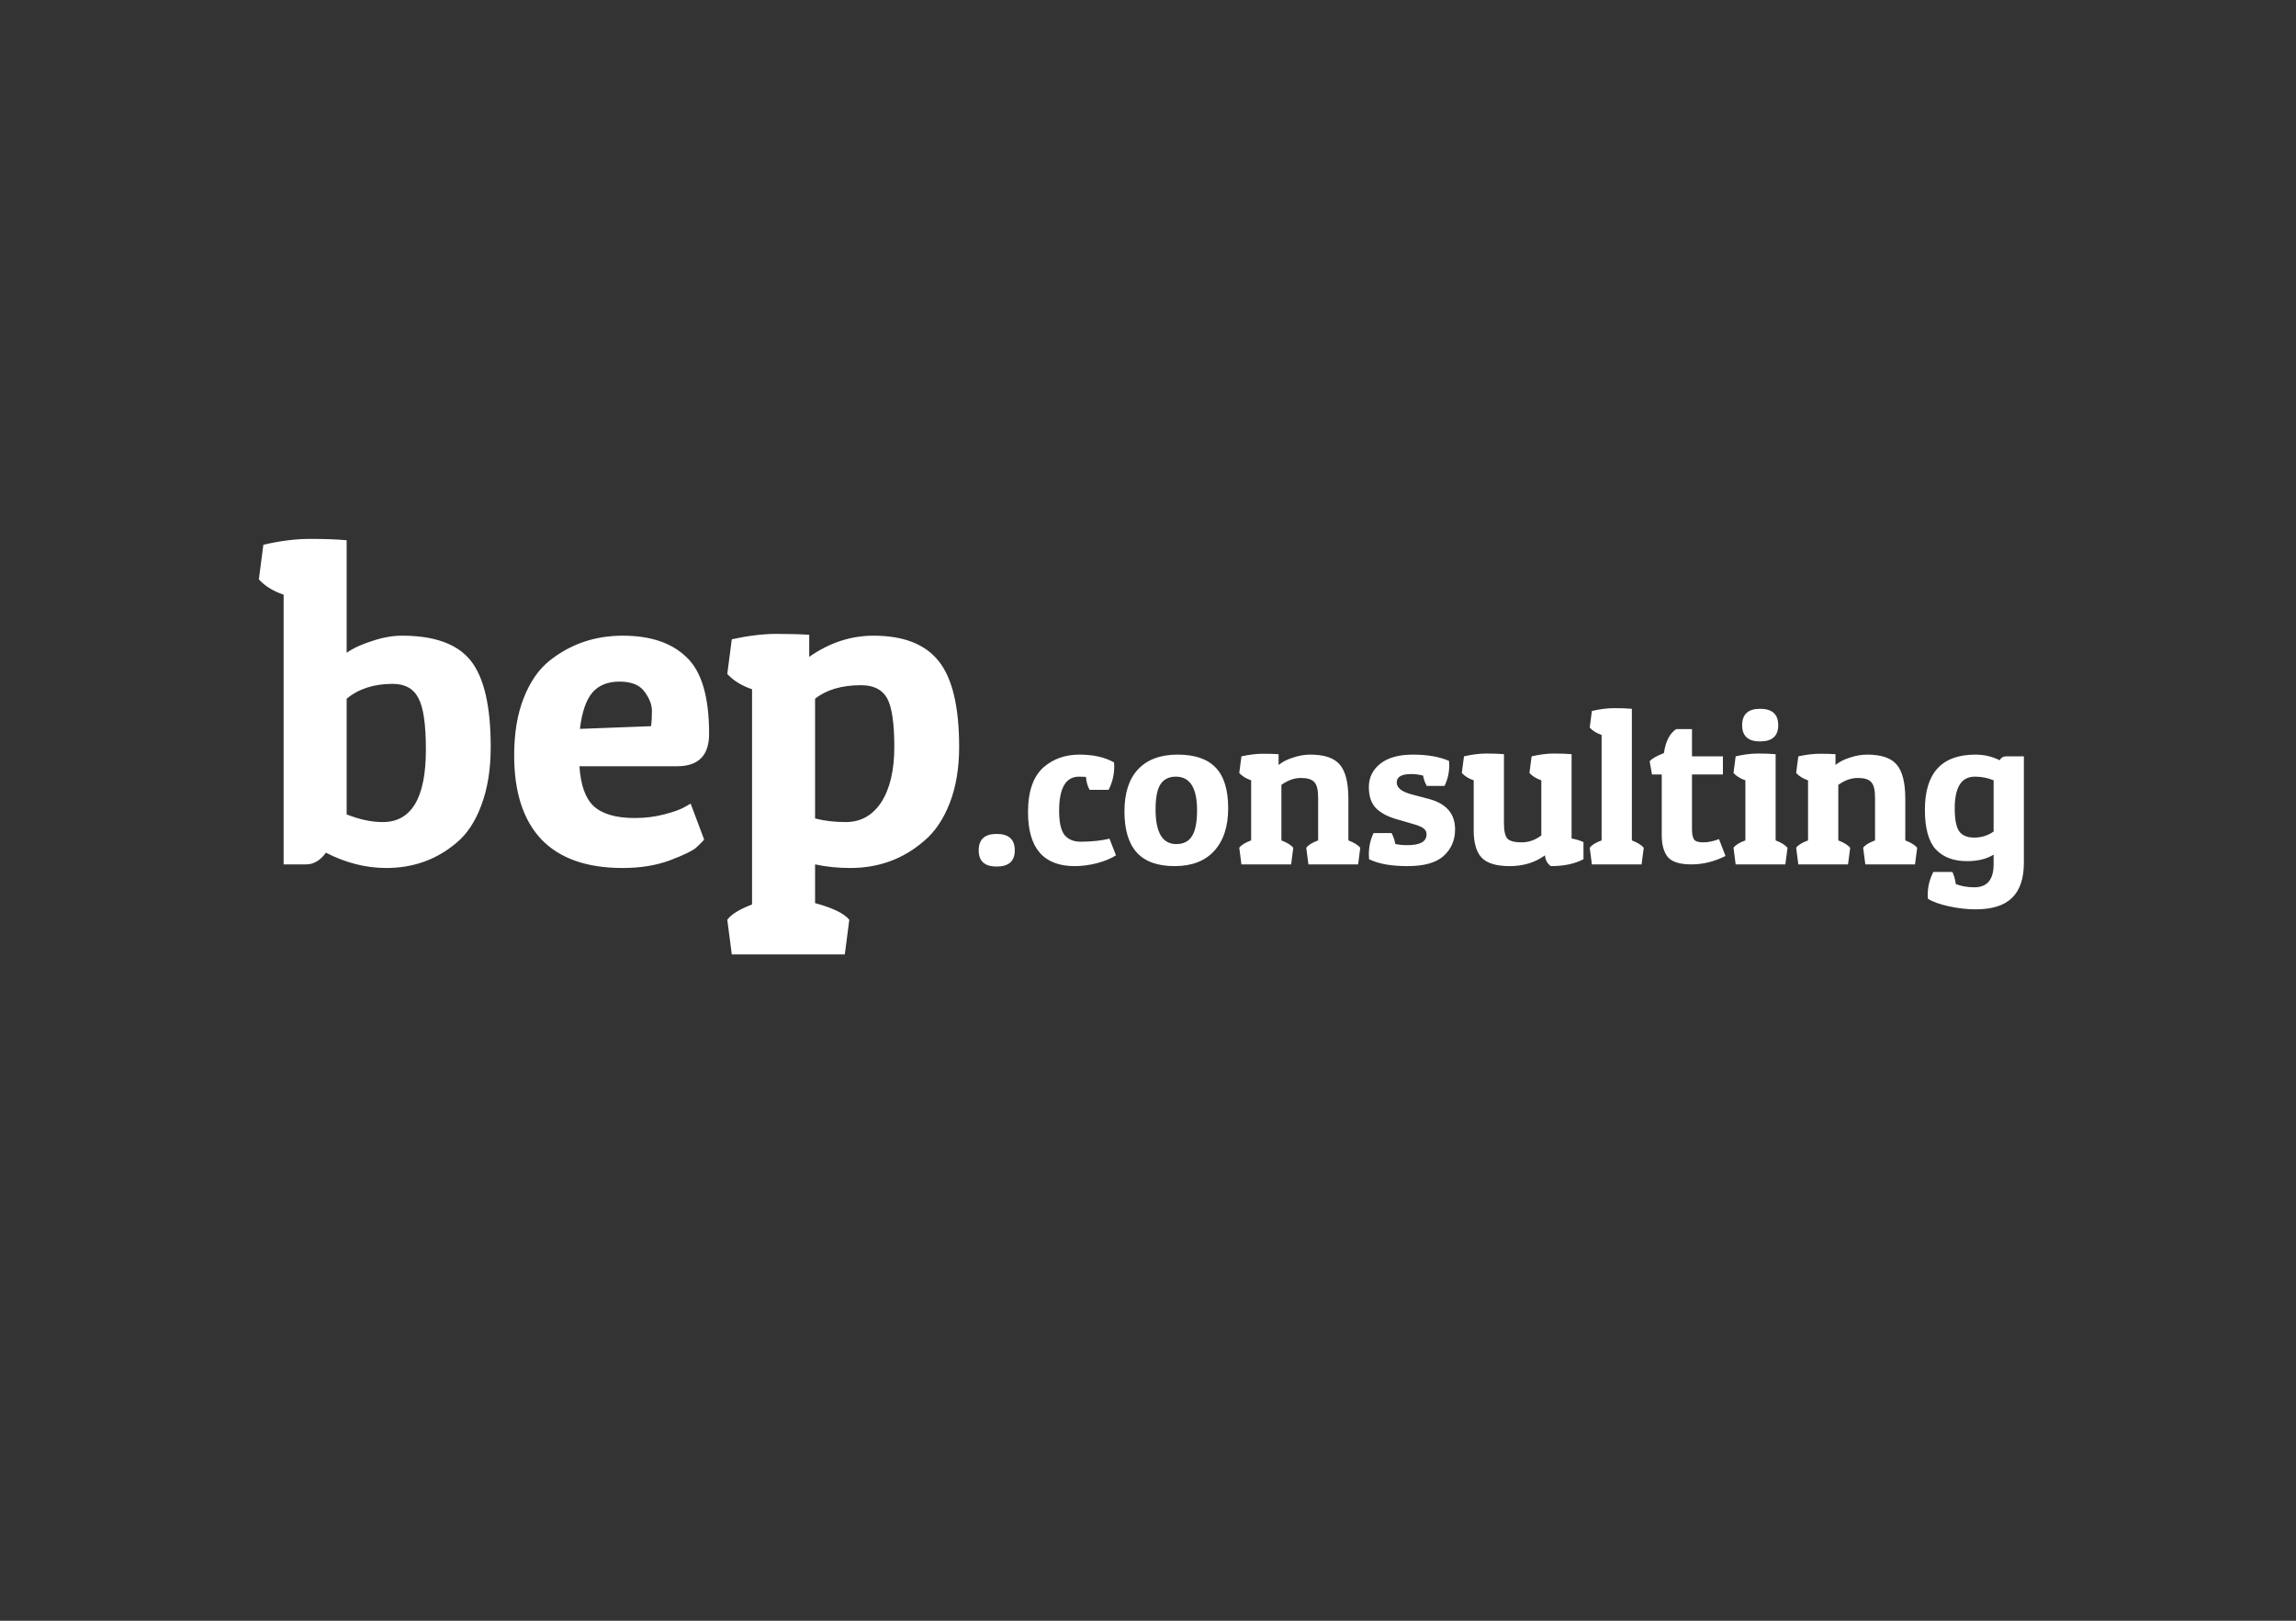 <svg xmlns="http://www.w3.org/2000/svg" fill="none" viewBox="0 0 255 180"><rect x="0" y="0" width="255" height="180" fill="#333333" stroke="none"/><rect fill="#AD1E1E"/><path fill="#fff" d="M29.25 60.5C31.117 60.067 32.85 59.85 34.45 59.85C36.05 59.85 37.4 59.9 38.5 60V72.5C39.2 72 40.133 71.567 41.3 71.2C42.467 70.8 43.583 70.6 44.65 70.6C48.283 70.6 50.833 71.533 52.3 73.4C53.767 75.267 54.5 78.45 54.5 82.95C54.5 85.45 54.15 87.617 53.45 89.45C52.783 91.25 51.867 92.633 50.7 93.6C48.5 95.467 45.9 96.4 42.9 96.4C40.633 96.4 38.4 95.833 36.2 94.7C35.567 95.567 34.833 96 34 96H31.5V66.05C30.333 65.65 29.417 65.083 28.75 64.35L29.25 60.5ZM42.5 91.3C45.7 91.3 47.3 88.617 47.3 83.25C47.3 80.417 47.017 78.5 46.45 77.5C45.917 76.467 44.967 75.95 43.6 75.95C41.533 75.95 39.833 76.5 38.5 77.6V90.45C39.933 91.017 41.267 91.3 42.5 91.3ZM69.156 96.4C65.156 96.4 62.139 95.333 60.105 93.2C58.105 91.067 57.105 87.967 57.105 83.9C57.105 81.433 57.456 79.317 58.156 77.55C58.855 75.75 59.806 74.367 61.005 73.4C63.339 71.533 66.055 70.6 69.156 70.6C72.255 70.6 74.622 71.4 76.255 73C77.922 74.567 78.755 77.4 78.755 81.5C78.755 83.9 77.572 85.1 75.206 85.1H64.356C64.489 87.2 65.022 88.683 65.956 89.55C66.922 90.417 68.439 90.85 70.505 90.85C71.639 90.85 72.722 90.717 73.755 90.45C74.789 90.183 75.539 89.917 76.005 89.65L76.706 89.25L78.206 93.25C78.005 93.483 77.706 93.783 77.305 94.15C76.939 94.483 75.972 94.95 74.406 95.55C72.872 96.117 71.122 96.4 69.156 96.4ZM72.305 80.65C72.372 80.183 72.406 79.617 72.406 78.95C72.406 78.283 72.139 77.583 71.606 76.85C71.072 76.083 70.139 75.7 68.805 75.7C67.505 75.7 66.505 76.1 65.805 76.9C65.106 77.7 64.639 79.05 64.406 80.95L72.305 80.65ZM81.275 71C83.109 70.6 84.759 70.4 86.225 70.4C87.692 70.4 88.909 70.433 89.875 70.5V72.95C92.109 71.383 94.492 70.6 97.025 70.6C100.359 70.6 102.775 71.55 104.275 73.45C105.775 75.35 106.525 78.517 106.525 82.95C106.525 85.317 106.175 87.4 105.475 89.2C104.775 91 103.825 92.4 102.625 93.4C100.325 95.4 97.592 96.4 94.425 96.4C93.059 96.4 91.759 96.267 90.525 96V100.3C92.492 100.833 93.759 101.45 94.325 102.15L93.825 106H81.275L80.775 102.15C81.209 101.55 82.125 100.983 83.525 100.45V76.55C82.359 76.15 81.442 75.583 80.775 74.85L81.275 71ZM93.925 91.3C95.592 91.3 96.909 90.567 97.875 89.1C98.842 87.6 99.325 85.55 99.325 82.95C99.325 80.317 99.059 78.517 98.525 77.55C97.992 76.583 97.025 76.1 95.625 76.1C93.492 76.1 91.792 76.6 90.525 77.6V90.9C91.559 91.167 92.692 91.3 93.925 91.3ZM110.689 96.24C109.361 96.24 108.697 95.64 108.697 94.44C108.697 93.224 109.361 92.616 110.689 92.616C112.033 92.616 112.705 93.224 112.705 94.44C112.705 95.64 112.033 96.24 110.689 96.24ZM119.838 86.256C118.366 86.256 117.63 87.52 117.63 90.048C117.63 91.328 117.83 92.224 118.23 92.736C118.646 93.232 119.238 93.48 120.006 93.48C121.222 93.48 122.294 93.368 123.222 93.144L123.942 94.992C123.43 95.328 122.742 95.616 121.878 95.856C121.014 96.08 120.174 96.192 119.358 96.192C115.902 96.192 114.174 94.192 114.174 90.192C114.174 87.856 114.774 86.176 115.974 85.152C117.046 84.256 118.35 83.808 119.886 83.808C121.422 83.808 122.702 84.096 123.726 84.672C123.742 84.832 123.75 84.984 123.75 85.128C123.75 86.04 123.542 86.904 123.126 87.72H121.014C120.79 87.32 120.654 86.84 120.606 86.28C120.414 86.264 120.158 86.256 119.838 86.256ZM130.453 96.192C128.565 96.192 127.165 95.688 126.253 94.68C125.341 93.672 124.885 92.152 124.885 90.12C124.885 88.072 125.389 86.512 126.397 85.44C127.421 84.352 128.885 83.808 130.789 83.808C132.693 83.808 134.101 84.288 135.013 85.248C135.941 86.208 136.405 87.712 136.405 89.76C136.405 91.792 135.885 93.376 134.845 94.512C133.821 95.632 132.357 96.192 130.453 96.192ZM128.341 89.904C128.341 92.464 129.109 93.744 130.645 93.744C131.429 93.744 132.005 93.456 132.373 92.88C132.757 92.288 132.949 91.328 132.949 90C132.949 87.504 132.165 86.256 130.597 86.256C129.829 86.256 129.261 86.536 128.893 87.096C128.525 87.64 128.341 88.576 128.341 89.904ZM137.876 84C138.756 83.808 139.548 83.712 140.252 83.712C140.956 83.712 141.54 83.728 142.004 83.76V84.96C142.404 84.624 142.932 84.352 143.588 84.144C144.26 83.92 144.9 83.808 145.508 83.808C147.076 83.808 148.172 84.176 148.796 84.912C149.436 85.648 149.756 86.92 149.756 88.728V93.336C150.38 93.576 150.82 93.848 151.076 94.152L150.836 96H145.316L145.076 94.152C145.3 93.848 145.74 93.576 146.396 93.336V88.584C146.396 87.72 146.252 87.144 145.964 86.856C145.692 86.552 145.196 86.4 144.476 86.4C143.756 86.4 143.036 86.656 142.316 87.168V93.336C142.94 93.576 143.38 93.848 143.636 94.152L143.396 96H137.876L137.636 94.152C137.86 93.848 138.3 93.576 138.956 93.336V86.664C138.396 86.472 137.956 86.2 137.636 85.848L137.876 84ZM156.709 85.968C155.653 85.968 155.125 86.28 155.125 86.904C155.125 87.496 155.677 87.936 156.781 88.224L158.677 88.728C160.629 89.24 161.605 90.368 161.605 92.112C161.605 93.312 161.181 94.296 160.333 95.064C159.501 95.816 158.165 96.192 156.325 96.192C154.501 96.192 153.077 95.936 152.053 95.424C152.037 95.248 152.029 95.072 152.029 94.896C152.029 94.016 152.205 93.224 152.557 92.52H154.549C154.757 92.904 154.893 93.304 154.957 93.72C155.277 93.816 155.733 93.864 156.325 93.864C157.733 93.864 158.437 93.464 158.437 92.664C158.437 92.408 158.341 92.2 158.149 92.04C157.957 91.864 157.581 91.696 157.021 91.536L155.125 90.984C154.149 90.712 153.389 90.312 152.845 89.784C152.301 89.24 152.029 88.448 152.029 87.408C152.029 86.352 152.453 85.488 153.301 84.816C154.149 84.144 155.357 83.808 156.925 83.808C158.509 83.808 159.845 84.04 160.933 84.504C160.949 84.664 160.957 84.824 160.957 84.984C160.957 85.816 160.781 86.584 160.429 87.288H158.461C158.253 86.92 158.117 86.536 158.053 86.136C157.605 86.024 157.157 85.968 156.709 85.968ZM171.593 94.992C170.489 95.792 169.185 96.192 167.681 96.192C166.193 96.192 165.153 95.88 164.561 95.256C163.969 94.632 163.673 93.616 163.673 92.208V86.664C163.113 86.472 162.673 86.2 162.353 85.848L162.593 84C163.489 83.792 164.321 83.688 165.089 83.688C165.857 83.688 166.505 83.712 167.033 83.76V91.416C167.033 92.28 167.161 92.856 167.417 93.144C167.689 93.416 168.217 93.552 169.001 93.552C169.785 93.552 170.513 93.296 171.185 92.784V86.664C170.625 86.472 170.185 86.2 169.865 85.848L170.105 84C171.001 83.792 171.833 83.688 172.601 83.688C173.369 83.688 174.017 83.712 174.545 83.76V93.12C175.105 93.232 175.545 93.368 175.865 93.528V95.424C174.905 95.936 173.697 96.192 172.241 96.192C171.841 95.904 171.625 95.504 171.593 94.992ZM176.799 78.96C177.695 78.752 178.527 78.648 179.295 78.648C180.063 78.648 180.711 78.672 181.239 78.72V93.336C181.863 93.576 182.303 93.848 182.559 94.152L182.319 96H176.799L176.559 94.152C176.783 93.848 177.223 93.576 177.879 93.336V81.624C177.319 81.432 176.879 81.16 176.559 80.808L176.799 78.96ZM187.918 80.976V84H191.35V86.016H187.918V92.088C187.918 92.6 187.99 92.976 188.134 93.216C188.278 93.44 188.622 93.552 189.166 93.552C189.71 93.552 190.294 93.432 190.918 93.192L191.638 95.064C190.406 95.688 189.142 96 187.846 96C186.566 96 185.694 95.728 185.23 95.184C184.782 94.624 184.558 93.816 184.558 92.76V86.016H183.478L183.214 84.552C183.47 84.248 183.998 83.944 184.798 83.64C184.99 82.328 185.446 81.44 186.166 80.976H187.918ZM192.767 84C193.663 83.792 194.495 83.688 195.263 83.688C196.031 83.688 196.679 83.712 197.207 83.76V93.336C197.831 93.576 198.271 93.848 198.527 94.152L198.287 96H192.767L192.527 94.152C192.751 93.848 193.191 93.576 193.847 93.336V86.664C193.287 86.472 192.847 86.2 192.527 85.848L192.767 84ZM195.479 82.344C194.151 82.344 193.487 81.744 193.487 80.544C193.487 79.328 194.151 78.72 195.479 78.72C196.823 78.72 197.495 79.328 197.495 80.544C197.495 81.744 196.823 82.344 195.479 82.344ZM199.727 84C200.607 83.808 201.399 83.712 202.103 83.712C202.807 83.712 203.391 83.728 203.855 83.76V84.96C204.255 84.624 204.783 84.352 205.439 84.144C206.111 83.92 206.751 83.808 207.359 83.808C208.927 83.808 210.023 84.176 210.647 84.912C211.287 85.648 211.607 86.92 211.607 88.728V93.336C212.231 93.576 212.671 93.848 212.927 94.152L212.687 96H207.167L206.927 94.152C207.151 93.848 207.591 93.576 208.247 93.336V88.584C208.247 87.72 208.103 87.144 207.815 86.856C207.543 86.552 207.047 86.4 206.327 86.4C205.607 86.4 204.887 86.656 204.167 87.168V93.336C204.791 93.576 205.231 93.848 205.487 94.152L205.247 96H199.727L199.487 94.152C199.711 93.848 200.151 93.576 200.807 93.336V86.664C200.247 86.472 199.807 86.2 199.487 85.848L199.727 84ZM219.281 98.544C220.705 98.544 221.417 97.688 221.417 95.976V94.92C220.633 95.4 219.649 95.64 218.465 95.64C216.961 95.64 215.801 95.2 214.985 94.32C214.185 93.44 213.785 91.976 213.785 89.928C213.785 85.848 215.657 83.808 219.401 83.808C220.361 83.808 221.257 84.016 222.089 84.432C222.249 84.144 222.489 84 222.809 84H224.777V95.808C224.777 97.568 224.337 98.872 223.457 99.72C222.593 100.568 221.249 100.992 219.425 100.992C218.465 100.992 217.473 100.88 216.449 100.656C215.425 100.432 214.649 100.152 214.121 99.816C214.105 99.672 214.097 99.528 214.097 99.384C214.097 98.504 214.305 97.656 214.721 96.84H216.833C217.009 97.176 217.137 97.624 217.217 98.184C217.825 98.424 218.513 98.544 219.281 98.544ZM217.097 89.784C217.097 90.984 217.257 91.824 217.577 92.304C217.913 92.784 218.473 93.024 219.257 93.024C220.057 93.024 220.777 92.8 221.417 92.352V86.664C220.777 86.392 220.081 86.256 219.329 86.256C217.841 86.256 217.097 87.432 217.097 89.784Z"/></svg>